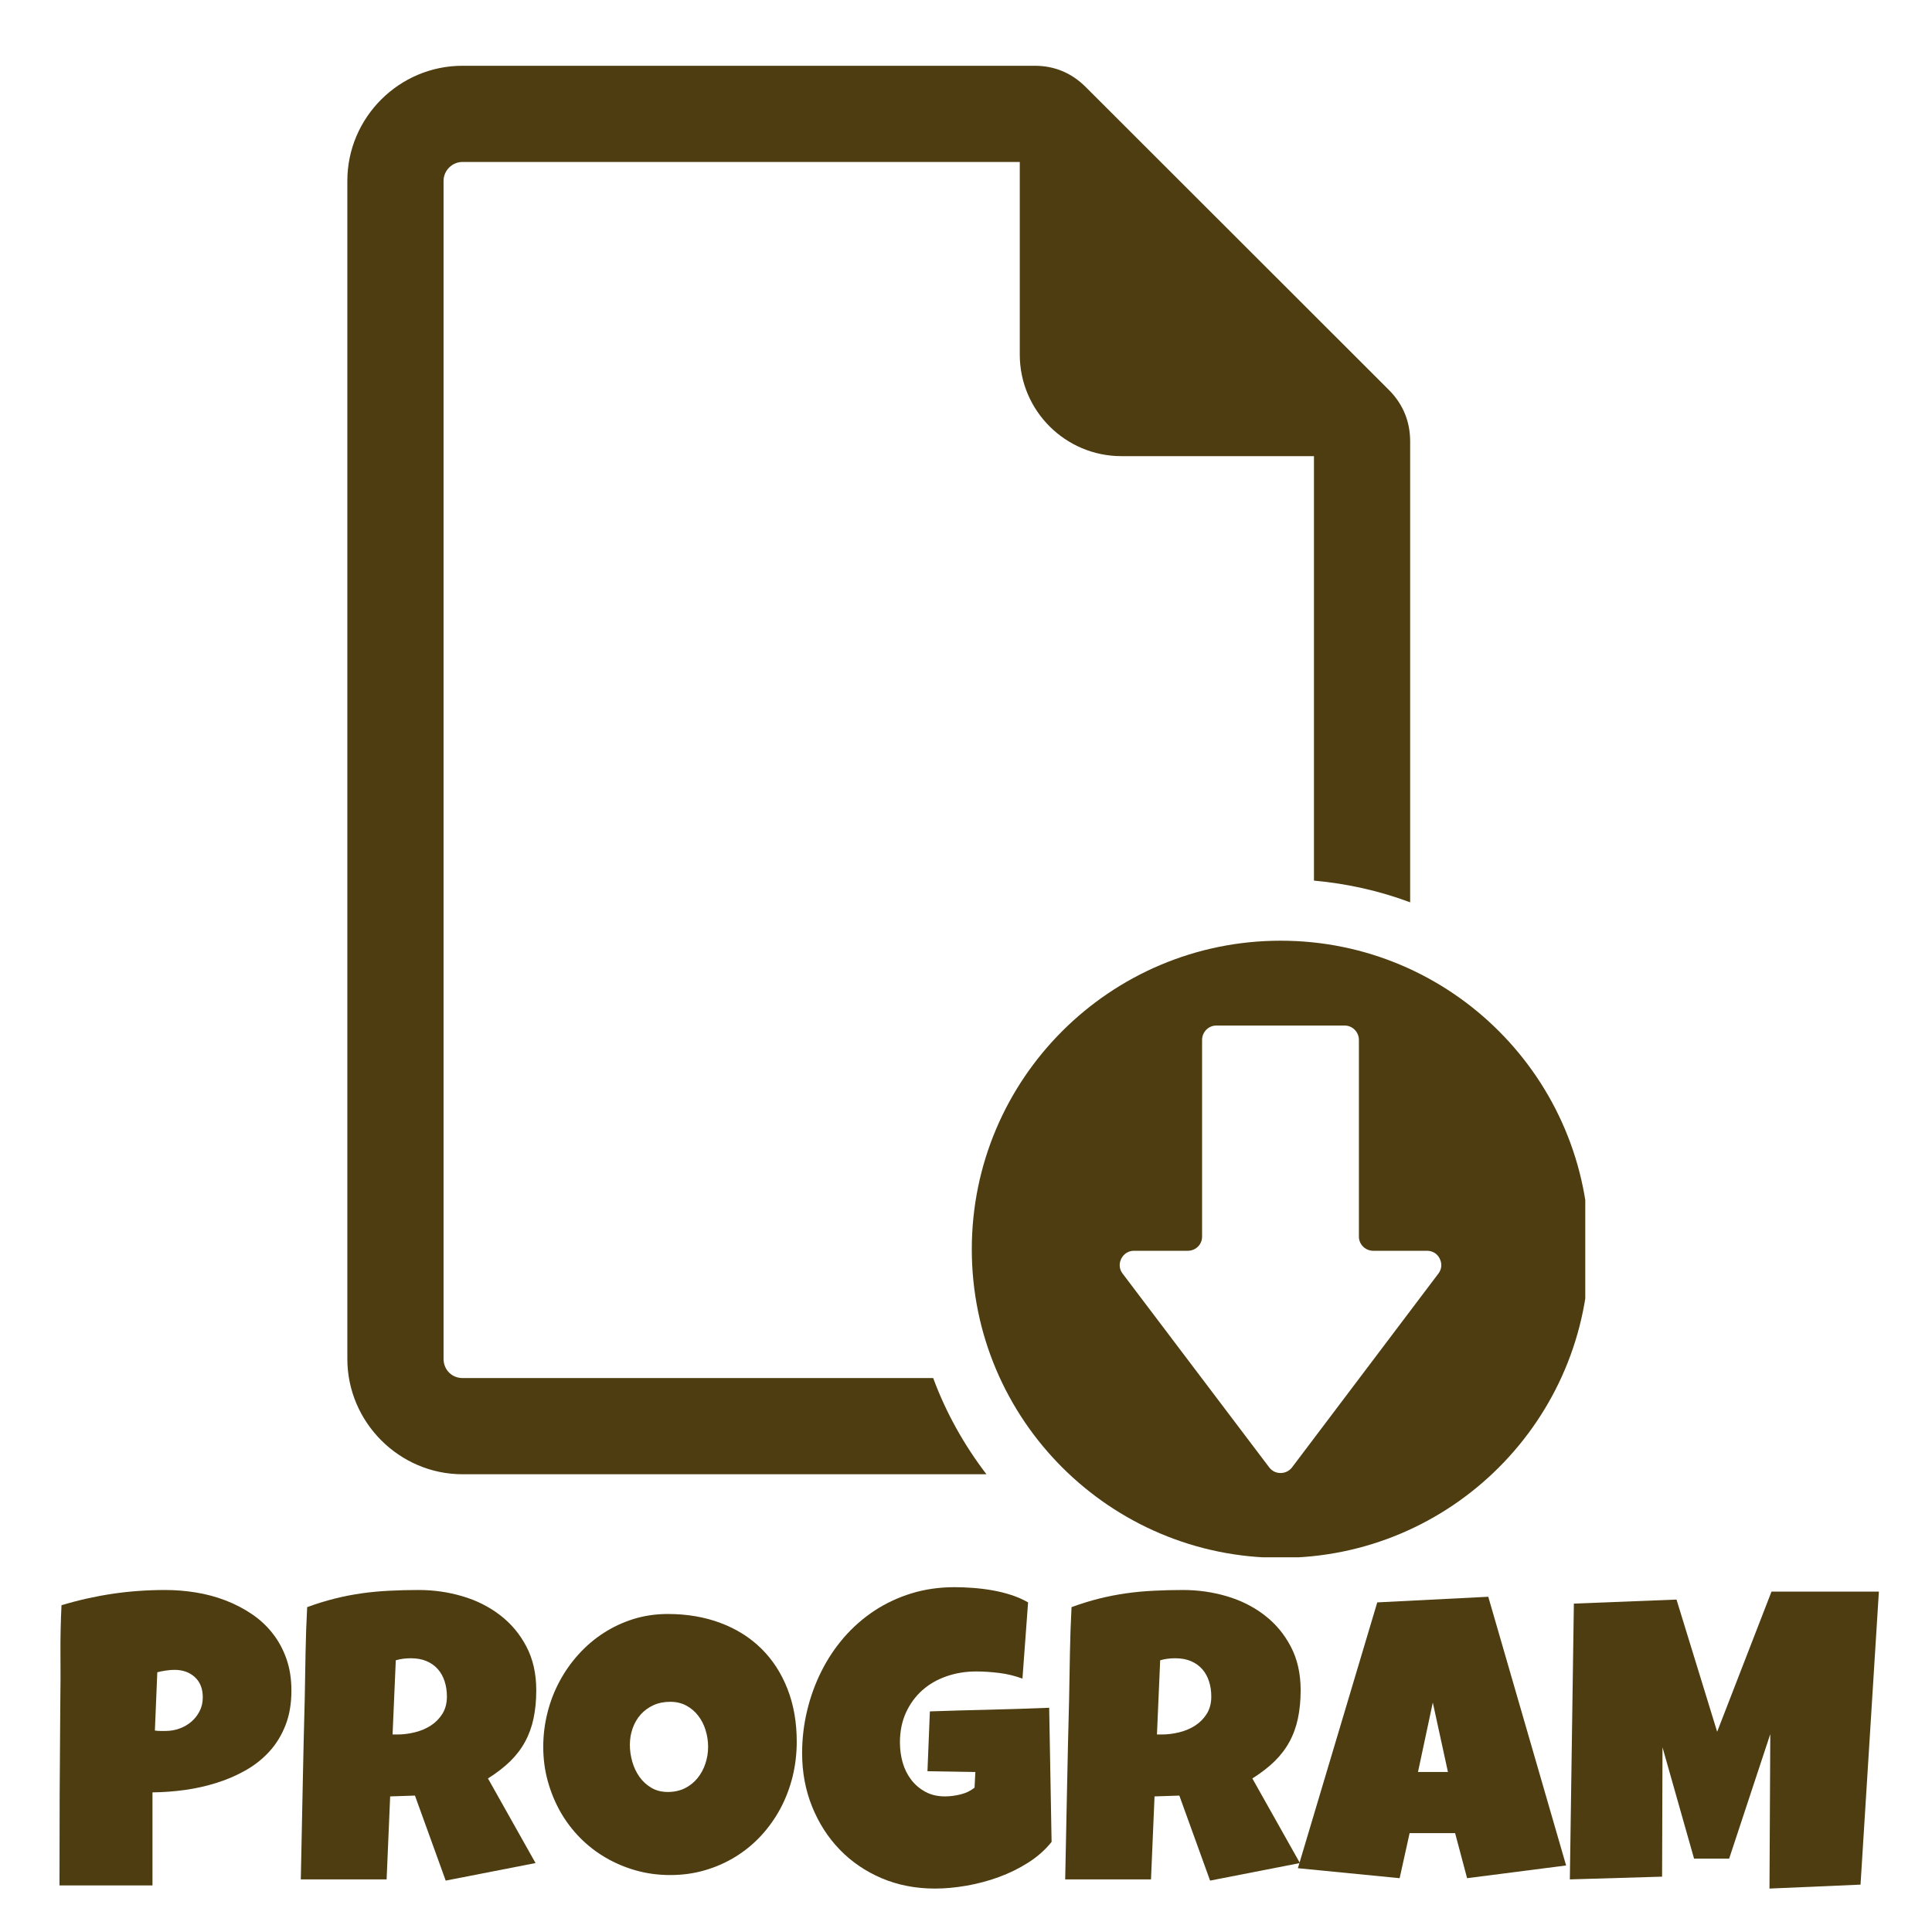 <svg xmlns="http://www.w3.org/2000/svg" xmlns:xlink="http://www.w3.org/1999/xlink" width="500" zoomAndPan="magnify" viewBox="0 0 375 375" height="500" preserveAspectRatio="xMidYMid meet" version="1.0"><defs><g/><clipPath id="2606bb38e5"><path d="M 67 12.766 L 307.699 12.766 L 307.699 302.266 L 67 302.266 Z M 67 12.766 " clip-rule="nonzero"/></clipPath></defs><rect x="-37.5" width="450" fill="#ffffff" y="-37.5" height="450" fill-opacity="1"/><g clip-path="url(#2606bb38e5)"><path fill="#4d3d11" d="M 89.77 12.766 L 200.832 12.766 C 204.652 12.766 207.984 14.137 210.73 16.883 L 269.645 75.746 C 272.34 78.488 273.711 81.82 273.711 85.695 L 273.711 175.141 C 267.832 172.938 261.555 171.516 255.039 170.926 L 255.039 88.535 L 217.641 88.535 C 206.809 88.535 197.938 79.715 197.938 68.832 L 197.938 31.438 L 89.77 31.438 C 87.758 31.438 86.094 33.105 86.094 35.113 L 86.094 263.754 C 86.094 265.863 87.711 267.48 89.77 267.48 L 181.129 267.48 C 183.629 274.242 187.156 280.516 191.469 286.152 L 89.77 286.152 C 77.516 286.152 67.418 276.059 67.418 263.754 L 67.418 35.113 C 67.418 22.812 77.469 12.766 89.77 12.766 Z M 263.762 201.852 L 263.762 240.035 C 263.762 241.555 265.035 242.777 266.555 242.777 L 276.996 242.777 C 278.074 242.777 279.004 243.367 279.445 244.297 C 279.938 245.277 279.84 246.355 279.199 247.188 L 250.773 284.832 C 250.234 285.516 249.449 285.91 248.566 285.91 C 247.637 285.91 246.902 285.516 246.363 284.832 L 217.887 247.188 C 217.25 246.355 217.152 245.277 217.641 244.297 C 218.133 243.367 219.016 242.777 220.094 242.777 L 230.531 242.777 C 232.102 242.777 233.324 241.555 233.324 240.035 L 233.324 201.852 C 233.324 200.332 234.551 199.059 236.07 199.059 L 261.016 199.059 C 262.535 199.059 263.762 200.332 263.762 201.852 Z M 248.566 182.59 C 215.484 182.59 188.625 209.402 188.625 242.484 C 188.625 275.566 215.484 302.375 248.566 302.375 C 281.652 302.375 308.461 275.566 308.461 242.484 C 308.461 209.402 281.652 182.59 248.566 182.59 Z M 248.566 182.59 " fill-opacity="1" fill-rule="nonzero"/></g><g fill="#4d3d11" fill-opacity="1"><g transform="translate(9.454, 365.414)"><g><path d="M 47.109 -37.266 C 47.109 -34.766 46.734 -32.547 45.984 -30.609 C 45.234 -28.672 44.207 -26.977 42.906 -25.531 C 41.602 -24.082 40.07 -22.852 38.312 -21.844 C 36.562 -20.844 34.68 -20.023 32.672 -19.391 C 30.672 -18.754 28.598 -18.285 26.453 -17.984 C 24.316 -17.691 22.211 -17.535 20.141 -17.516 L 20.141 0.547 L 2.094 0.547 C 2.094 -5.367 2.102 -11.258 2.125 -17.125 C 2.156 -22.988 2.195 -28.906 2.25 -34.875 C 2.301 -38.02 2.312 -41.164 2.281 -44.312 C 2.258 -47.469 2.328 -50.645 2.484 -53.844 C 5.785 -54.832 9.086 -55.57 12.391 -56.062 C 15.703 -56.551 19.113 -56.797 22.625 -56.797 C 24.613 -56.797 26.602 -56.633 28.594 -56.312 C 30.582 -55.988 32.484 -55.477 34.297 -54.781 C 36.117 -54.082 37.812 -53.207 39.375 -52.156 C 40.938 -51.113 42.285 -49.867 43.422 -48.422 C 44.566 -46.984 45.469 -45.336 46.125 -43.484 C 46.781 -41.641 47.109 -39.566 47.109 -37.266 Z M 29.906 -35.953 C 29.906 -37.629 29.395 -38.938 28.375 -39.875 C 27.352 -40.82 26.031 -41.297 24.406 -41.297 C 23.863 -41.297 23.301 -41.25 22.719 -41.156 C 22.133 -41.07 21.586 -40.961 21.078 -40.828 L 20.609 -29.516 C 20.973 -29.461 21.32 -29.438 21.656 -29.438 C 21.988 -29.438 22.336 -29.438 22.703 -29.438 C 23.629 -29.438 24.523 -29.594 25.391 -29.906 C 26.254 -30.219 27.02 -30.66 27.688 -31.234 C 28.363 -31.816 28.898 -32.504 29.297 -33.297 C 29.703 -34.086 29.906 -34.973 29.906 -35.953 Z M 29.906 -35.953 "/></g></g></g><g fill="#4d3d11" fill-opacity="1"><g transform="translate(56.714, 365.414)"><g><path d="M 47.375 -37.344 C 47.375 -35.332 47.195 -33.504 46.844 -31.859 C 46.5 -30.223 45.953 -28.719 45.203 -27.344 C 44.461 -25.977 43.5 -24.711 42.312 -23.547 C 41.125 -22.391 39.688 -21.281 38 -20.219 L 47.234 -3.797 L 29.797 -0.391 L 23.828 -16.891 L 19.016 -16.734 L 18.328 -0.625 L 1.672 -0.625 C 1.797 -6.508 1.914 -12.367 2.031 -18.203 C 2.145 -24.047 2.281 -29.91 2.438 -35.797 C 2.488 -38.766 2.539 -41.707 2.594 -44.625 C 2.645 -47.551 2.75 -50.5 2.906 -53.469 C 4.719 -54.133 6.5 -54.688 8.25 -55.125 C 10.008 -55.562 11.77 -55.906 13.531 -56.156 C 15.301 -56.406 17.098 -56.57 18.922 -56.656 C 20.742 -56.75 22.613 -56.797 24.531 -56.797 C 27.469 -56.797 30.312 -56.391 33.062 -55.578 C 35.812 -54.766 38.242 -53.539 40.359 -51.906 C 42.484 -50.281 44.18 -48.254 45.453 -45.828 C 46.734 -43.398 47.375 -40.57 47.375 -37.344 Z M 30.031 -36.109 C 30.031 -37.191 29.879 -38.188 29.578 -39.094 C 29.285 -40 28.848 -40.781 28.266 -41.438 C 27.68 -42.094 26.957 -42.609 26.094 -42.984 C 25.227 -43.359 24.211 -43.547 23.047 -43.547 C 22.535 -43.547 22.031 -43.516 21.531 -43.453 C 21.039 -43.391 20.566 -43.289 20.109 -43.156 L 19.484 -28.75 L 20.422 -28.75 C 21.523 -28.75 22.648 -28.891 23.797 -29.172 C 24.953 -29.453 25.988 -29.891 26.906 -30.484 C 27.82 -31.078 28.57 -31.836 29.156 -32.766 C 29.738 -33.703 30.031 -34.816 30.031 -36.109 Z M 30.031 -36.109 "/></g></g></g><g fill="#4d3d11" fill-opacity="1"><g transform="translate(104.788, 365.414)"><g><path d="M 49.859 -27.359 C 49.859 -25.004 49.586 -22.734 49.047 -20.547 C 48.504 -18.367 47.723 -16.32 46.703 -14.406 C 45.68 -12.5 44.441 -10.75 42.984 -9.156 C 41.523 -7.57 39.883 -6.211 38.062 -5.078 C 36.238 -3.941 34.254 -3.055 32.109 -2.422 C 29.973 -1.785 27.703 -1.469 25.297 -1.469 C 22.973 -1.469 20.758 -1.766 18.656 -2.359 C 16.551 -2.953 14.582 -3.785 12.75 -4.859 C 10.914 -5.93 9.254 -7.223 7.766 -8.734 C 6.285 -10.242 5.02 -11.922 3.969 -13.766 C 2.926 -15.617 2.113 -17.602 1.531 -19.719 C 0.945 -21.832 0.656 -24.039 0.656 -26.344 C 0.656 -28.594 0.926 -30.797 1.469 -32.953 C 2.008 -35.109 2.789 -37.141 3.812 -39.047 C 4.832 -40.961 6.066 -42.719 7.516 -44.312 C 8.961 -45.914 10.582 -47.297 12.375 -48.453 C 14.176 -49.617 16.117 -50.523 18.203 -51.172 C 20.297 -51.816 22.504 -52.141 24.828 -52.141 C 28.578 -52.141 31.992 -51.555 35.078 -50.391 C 38.16 -49.234 40.797 -47.578 42.984 -45.422 C 45.172 -43.266 46.863 -40.656 48.062 -37.594 C 49.258 -34.539 49.859 -31.129 49.859 -27.359 Z M 32.656 -26.344 C 32.656 -27.457 32.492 -28.535 32.172 -29.578 C 31.848 -30.629 31.375 -31.562 30.75 -32.375 C 30.133 -33.188 29.367 -33.844 28.453 -34.344 C 27.535 -34.844 26.484 -35.094 25.297 -35.094 C 24.086 -35.094 23.004 -34.875 22.047 -34.438 C 21.086 -34 20.266 -33.398 19.578 -32.641 C 18.898 -31.879 18.379 -30.988 18.016 -29.969 C 17.648 -28.945 17.469 -27.867 17.469 -26.734 C 17.469 -25.648 17.625 -24.562 17.938 -23.469 C 18.25 -22.383 18.711 -21.406 19.328 -20.531 C 19.953 -19.656 20.723 -18.945 21.641 -18.406 C 22.555 -17.863 23.617 -17.594 24.828 -17.594 C 26.047 -17.594 27.141 -17.828 28.109 -18.297 C 29.078 -18.773 29.895 -19.422 30.562 -20.234 C 31.238 -21.055 31.754 -21.992 32.109 -23.047 C 32.473 -24.109 32.656 -25.207 32.656 -26.344 Z M 32.656 -26.344 "/></g></g></g><g fill="#4d3d11" fill-opacity="1"><g transform="translate(155.379, 365.414)"><g><path d="M 48.734 -7.906 C 47.523 -6.383 46.023 -5.051 44.234 -3.906 C 42.453 -2.77 40.539 -1.828 38.5 -1.078 C 36.469 -0.336 34.379 0.219 32.234 0.594 C 30.086 0.969 28.047 1.156 26.109 1.156 C 22.367 1.156 18.922 0.488 15.766 -0.844 C 12.617 -2.188 9.898 -4.039 7.609 -6.406 C 5.328 -8.77 3.539 -11.551 2.25 -14.75 C 0.957 -17.957 0.312 -21.41 0.312 -25.109 C 0.312 -27.922 0.633 -30.676 1.281 -33.375 C 1.926 -36.07 2.848 -38.613 4.047 -41 C 5.242 -43.395 6.707 -45.594 8.438 -47.594 C 10.176 -49.594 12.141 -51.316 14.328 -52.766 C 16.523 -54.211 18.926 -55.336 21.531 -56.141 C 24.145 -56.941 26.938 -57.344 29.906 -57.344 C 31.02 -57.344 32.207 -57.297 33.469 -57.203 C 34.738 -57.109 36 -56.953 37.25 -56.734 C 38.5 -56.516 39.719 -56.211 40.906 -55.828 C 42.094 -55.441 43.18 -54.961 44.172 -54.391 L 43.078 -39.594 C 41.629 -40.133 40.133 -40.5 38.594 -40.688 C 37.062 -40.883 35.562 -40.984 34.094 -40.984 C 32.031 -40.984 30.098 -40.664 28.297 -40.031 C 26.504 -39.406 24.941 -38.5 23.609 -37.312 C 22.285 -36.125 21.234 -34.676 20.453 -32.969 C 19.68 -31.258 19.297 -29.336 19.297 -27.203 C 19.297 -25.859 19.473 -24.555 19.828 -23.297 C 20.191 -22.047 20.742 -20.938 21.484 -19.969 C 22.223 -19 23.141 -18.219 24.234 -17.625 C 25.328 -17.031 26.598 -16.734 28.047 -16.734 C 29.023 -16.734 30.035 -16.863 31.078 -17.125 C 32.129 -17.383 33.031 -17.82 33.781 -18.438 L 33.938 -21.469 L 24.641 -21.625 L 25.109 -33.234 C 28.953 -33.367 32.797 -33.477 36.641 -33.562 C 40.492 -33.656 44.367 -33.781 48.266 -33.938 Z M 48.734 -7.906 "/></g></g></g><g fill="#4d3d11" fill-opacity="1"><g transform="translate(205.08, 365.414)"><g><path d="M 47.375 -37.344 C 47.375 -35.332 47.195 -33.504 46.844 -31.859 C 46.5 -30.223 45.953 -28.719 45.203 -27.344 C 44.461 -25.977 43.5 -24.711 42.312 -23.547 C 41.125 -22.391 39.688 -21.281 38 -20.219 L 47.234 -3.797 L 29.797 -0.391 L 23.828 -16.891 L 19.016 -16.734 L 18.328 -0.625 L 1.672 -0.625 C 1.797 -6.508 1.914 -12.367 2.031 -18.203 C 2.145 -24.047 2.281 -29.91 2.438 -35.797 C 2.488 -38.766 2.539 -41.707 2.594 -44.625 C 2.645 -47.551 2.75 -50.5 2.906 -53.469 C 4.719 -54.133 6.5 -54.688 8.25 -55.125 C 10.008 -55.562 11.77 -55.906 13.531 -56.156 C 15.301 -56.406 17.098 -56.57 18.922 -56.656 C 20.742 -56.75 22.613 -56.797 24.531 -56.797 C 27.469 -56.797 30.312 -56.391 33.062 -55.578 C 35.812 -54.766 38.242 -53.539 40.359 -51.906 C 42.484 -50.281 44.18 -48.254 45.453 -45.828 C 46.734 -43.398 47.375 -40.57 47.375 -37.344 Z M 30.031 -36.109 C 30.031 -37.191 29.879 -38.188 29.578 -39.094 C 29.285 -40 28.848 -40.781 28.266 -41.438 C 27.68 -42.094 26.957 -42.609 26.094 -42.984 C 25.227 -43.359 24.211 -43.547 23.047 -43.547 C 22.535 -43.547 22.031 -43.516 21.531 -43.453 C 21.039 -43.391 20.566 -43.289 20.109 -43.156 L 19.484 -28.75 L 20.422 -28.75 C 21.523 -28.75 22.648 -28.891 23.797 -29.172 C 24.953 -29.453 25.988 -29.891 26.906 -30.484 C 27.82 -31.078 28.57 -31.836 29.156 -32.766 C 29.738 -33.703 30.031 -34.816 30.031 -36.109 Z M 30.031 -36.109 "/></g></g></g><g fill="#4d3d11" fill-opacity="1"><g transform="translate(253.153, 365.414)"><g><path d="M 50.828 -3.328 L 31.609 -0.859 L 29.281 -9.609 L 20.453 -9.609 L 18.516 -0.859 L -1.234 -2.797 L 14.172 -54.391 L 35.719 -55.484 Z M 27.891 -21.469 L 24.953 -34.953 L 22.078 -21.469 Z M 27.891 -21.469 "/></g></g></g><g fill="#4d3d11" fill-opacity="1"><g transform="translate(302.815, 365.414)"><g><path d="M 61.875 -56.484 L 58.312 0.391 L 40.641 1.156 L 40.797 -28.828 L 32.812 -4.656 L 26 -4.656 L 19.875 -26.266 L 19.797 -1.156 L 1.891 -0.625 L 2.672 -54.156 L 22.594 -54.938 L 30.484 -29.281 L 41.031 -56.484 Z M 61.875 -56.484 "/></g></g></g></svg>